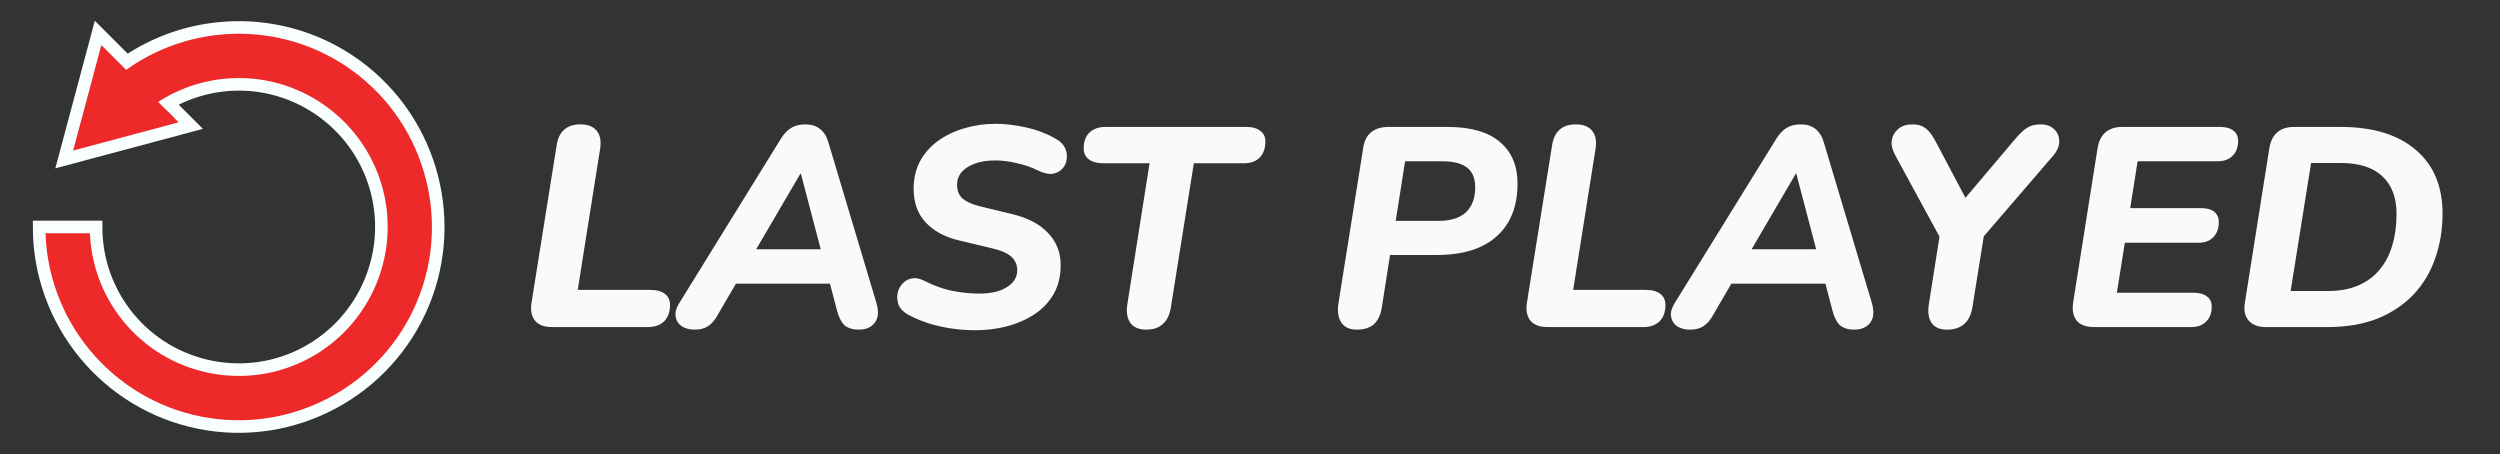 <?xml version="1.0" encoding="UTF-8" standalone="no"?>
<!-- Created with Inkscape (http://www.inkscape.org/) -->

<svg
   width="198.803mm"
   height="36.104mm"
   viewBox="0 0 198.803 36.104"
   version="1.1"
   id="svg1"
   inkscape:version="1.3.2 (091e20e, 2023-11-25)"
   sodipodi:docname="auto-lastplayed.svg"
   xmlns:inkscape="http://www.inkscape.org/namespaces/inkscape"
   xmlns:sodipodi="http://sodipodi.sourceforge.net/DTD/sodipodi-0.dtd"
   xmlns="http://www.w3.org/2000/svg"
   xmlns:svg="http://www.w3.org/2000/svg">
  <rect x="0" y="0" width="198.803" height="36.104" fill="#333333" stroke="none"/>
  <sodipodi:namedview
     id="namedview1"
     pagecolor="#ffffff"
     bordercolor="#666666"
     borderopacity="1.0"
     inkscape:showpageshadow="2"
     inkscape:pageopacity="0.0"
     inkscape:pagecheckerboard="0"
     inkscape:deskcolor="#d1d1d1"
     inkscape:document-units="mm"
     inkscape:zoom="3.5281881"
     inkscape:cx="93.674144"
     inkscape:cy="71.708195"
     inkscape:window-width="1800"
     inkscape:window-height="1037"
     inkscape:window-x="0"
     inkscape:window-y="44"
     inkscape:window-maximized="0"
     inkscape:current-layer="svg1" />
  <defs
     id="defs1">
    <rect
       x="161.124"
       y="124.857"
       width="611.797"
       height="108.209"
       id="rect2" />
    <rect
       x="166.484"
       y="161.439"
       width="548.22"
       height="127.806"
       id="rect1" />
  </defs>
  <g
     id="g21">
    <path
       id="path10"
       style="fill:#ee2929;fill-rule:evenodd;stroke:#f9ffff;stroke-linejoin:miter;stroke-opacity:1;paint-order:normal"
       d="M 18.766 2.184 C 18.319 2.191 17.872 2.216 17.428 2.26 C 14.835 2.515 12.305 3.408 10.089 4.907 L 7.799 2.617 L 5.107 12.68 L 15.17 9.989 L 13.399 8.218 C 13.124 8.374 12.848 8.529 12.582 8.703 C 12.419 8.815 12.255 8.924 12.097 9.045 C 12.198 8.968 12.299 8.891 12.402 8.818 C 12.46 8.776 12.522 8.742 12.582 8.703 C 16.348 6.115 21.364 5.998 25.283 8.617 C 29.794 11.631 31.537 17.377 29.461 22.389 C 27.385 27.401 22.09 30.232 16.77 29.174 C 11.449 28.116 7.639 23.474 7.639 18.049 L 3.111 18.049 C 3.111 25.607 8.474 32.141 15.887 33.615 C 23.3 35.089 30.752 31.106 33.644 24.123 C 36.537 17.141 34.083 9.05 27.799 4.851 C 25.05 3.014 21.894 2.14 18.766 2.184 z M 12.05 9.082 C 11.723 9.337 11.407 9.614 11.103 9.908 C 11.058 9.952 11.006 9.983 10.961 10.027 C 11.306 9.683 11.673 9.374 12.05 9.082 z " />
    <path
       id="path7"
       style="font-size:85.333px;font-family:Impact;-inkscape-font-specification:Impact;white-space:pre;shape-inside:url(#rect2);fill:#fafafa;stroke-width:3.001;paint-order:markers fill stroke"
       d="M 79.177 9.845 C 78.304 9.845 77.469 9.965 76.671 10.206 C 75.888 10.432 75.188 10.771 74.571 11.222 C 73.969 11.659 73.495 12.201 73.149 12.848 C 72.818 13.48 72.652 14.202 72.652 15.015 C 72.652 16.114 72.976 17.009 73.623 17.702 C 74.285 18.394 75.173 18.869 76.287 19.124 L 78.839 19.734 C 79.576 19.899 80.103 20.125 80.419 20.411 C 80.735 20.697 80.893 21.058 80.893 21.495 C 80.893 22.037 80.622 22.481 80.08 22.827 C 79.554 23.173 78.808 23.346 77.845 23.346 C 77.168 23.346 76.445 23.271 75.678 23.121 C 74.925 22.955 74.203 22.692 73.51 22.33 C 73.119 22.135 72.773 22.074 72.472 22.15 C 72.171 22.21 71.922 22.36 71.726 22.601 C 71.531 22.827 71.41 23.09 71.365 23.391 C 71.32 23.692 71.357 23.994 71.478 24.295 C 71.613 24.581 71.855 24.821 72.201 25.017 C 72.713 25.288 73.262 25.521 73.849 25.717 C 74.451 25.897 75.06 26.033 75.678 26.123 C 76.295 26.214 76.912 26.259 77.529 26.259 C 78.432 26.259 79.29 26.153 80.103 25.943 C 80.93 25.717 81.66 25.393 82.293 24.972 C 82.94 24.535 83.444 23.994 83.806 23.346 C 84.167 22.699 84.347 21.939 84.347 21.066 C 84.347 20.072 84.009 19.222 83.331 18.515 C 82.669 17.807 81.691 17.303 80.396 17.002 L 77.868 16.392 C 77.281 16.242 76.836 16.038 76.535 15.782 C 76.249 15.512 76.106 15.15 76.106 14.699 C 76.106 14.307 76.227 13.969 76.468 13.683 C 76.724 13.397 77.078 13.171 77.529 13.005 C 77.996 12.84 78.53 12.757 79.132 12.757 C 79.704 12.757 80.291 12.833 80.893 12.983 C 81.51 13.119 82.067 13.314 82.564 13.57 C 83.016 13.781 83.399 13.863 83.715 13.818 C 84.046 13.758 84.302 13.623 84.483 13.412 C 84.678 13.201 84.792 12.953 84.822 12.667 C 84.867 12.366 84.829 12.08 84.709 11.809 C 84.588 11.523 84.378 11.29 84.077 11.109 C 83.324 10.657 82.504 10.334 81.616 10.138 C 80.743 9.943 79.93 9.845 79.177 9.845 z M 46.168 9.89 C 45.626 9.89 45.198 10.025 44.881 10.296 C 44.565 10.567 44.362 10.974 44.272 11.516 L 42.263 24.091 C 42.172 24.693 42.27 25.167 42.556 25.514 C 42.842 25.845 43.293 26.01 43.91 26.01 L 51.519 26.01 C 52.061 26.01 52.49 25.86 52.806 25.559 C 53.122 25.243 53.28 24.806 53.28 24.249 C 53.28 23.873 53.145 23.579 52.874 23.369 C 52.603 23.158 52.211 23.053 51.7 23.053 L 45.942 23.053 L 47.726 11.809 C 47.817 11.207 47.726 10.74 47.456 10.409 C 47.185 10.063 46.755 9.89 46.168 9.89 z M 64.05 9.89 C 63.583 9.89 63.2 9.988 62.898 10.183 C 62.597 10.364 62.319 10.665 62.063 11.087 L 53.98 24.159 C 53.754 24.536 53.672 24.881 53.732 25.197 C 53.777 25.498 53.935 25.747 54.206 25.943 C 54.492 26.123 54.838 26.213 55.245 26.213 C 55.651 26.213 55.99 26.131 56.261 25.965 C 56.547 25.785 56.787 25.529 56.983 25.197 L 58.521 22.556 L 66 22.556 L 66.556 24.678 C 66.692 25.205 66.887 25.596 67.143 25.852 C 67.414 26.093 67.806 26.213 68.317 26.213 C 68.679 26.213 68.987 26.131 69.243 25.965 C 69.499 25.8 69.672 25.566 69.762 25.265 C 69.852 24.949 69.83 24.558 69.694 24.091 L 65.879 11.335 C 65.743 10.853 65.517 10.492 65.201 10.251 C 64.9 10.01 64.516 9.89 64.05 9.89 z M 125.326 9.89 C 124.784 9.89 124.355 10.025 124.039 10.296 C 123.723 10.567 123.52 10.974 123.43 11.516 L 121.42 24.091 C 121.33 24.693 121.428 25.167 121.713 25.514 C 121.999 25.845 122.451 26.01 123.068 26.01 L 130.677 26.01 C 131.219 26.01 131.648 25.86 131.964 25.559 C 132.28 25.243 132.438 24.806 132.438 24.249 C 132.438 23.873 132.303 23.579 132.032 23.369 C 131.761 23.158 131.369 23.053 130.858 23.053 L 125.1 23.053 L 126.884 11.809 C 126.974 11.207 126.884 10.74 126.613 10.409 C 126.342 10.063 125.913 9.89 125.326 9.89 z M 143.208 9.89 C 142.741 9.89 142.357 9.988 142.056 10.183 C 141.755 10.364 141.477 10.665 141.221 11.087 L 133.138 24.159 C 132.912 24.536 132.829 24.881 132.89 25.197 C 132.935 25.498 133.093 25.747 133.364 25.943 C 133.65 26.123 133.996 26.213 134.402 26.213 C 134.809 26.213 135.147 26.131 135.418 25.965 C 135.704 25.785 135.945 25.529 136.141 25.197 L 137.679 22.556 L 145.158 22.556 L 145.714 24.678 C 145.849 25.205 146.045 25.596 146.301 25.852 C 146.572 26.093 146.963 26.213 147.475 26.213 C 147.836 26.213 148.145 26.131 148.401 25.965 C 148.657 25.8 148.829 25.566 148.92 25.265 C 149.01 24.949 148.987 24.558 148.852 24.091 L 145.037 11.335 C 144.901 10.853 144.675 10.492 144.359 10.251 C 144.058 10.01 143.674 9.89 143.208 9.89 z M 152.103 9.89 C 151.622 9.89 151.238 10.01 150.952 10.251 C 150.666 10.492 150.493 10.8 150.433 11.177 C 150.387 11.538 150.485 11.937 150.726 12.373 L 154.23 18.817 L 153.39 24.159 C 153.285 24.791 153.352 25.296 153.593 25.672 C 153.849 26.033 154.256 26.213 154.813 26.213 C 155.972 26.213 156.649 25.627 156.845 24.453 L 157.752 18.793 L 163.279 12.373 C 163.596 11.997 163.753 11.621 163.753 11.244 C 163.753 10.853 163.618 10.53 163.347 10.274 C 163.091 10.018 162.73 9.89 162.263 9.89 C 161.857 9.89 161.518 9.973 161.247 10.138 C 160.976 10.289 160.66 10.575 160.299 10.996 L 156.295 15.731 L 153.909 11.222 C 153.639 10.71 153.368 10.364 153.097 10.183 C 152.841 9.988 152.51 9.89 152.103 9.89 z M 87.915 10.093 C 87.373 10.093 86.944 10.244 86.628 10.545 C 86.327 10.846 86.176 11.267 86.176 11.809 C 86.176 12.17 86.312 12.456 86.583 12.667 C 86.854 12.878 87.23 12.983 87.711 12.983 L 91.414 12.983 L 89.653 24.159 C 89.548 24.791 89.623 25.296 89.879 25.672 C 90.15 26.033 90.571 26.213 91.143 26.213 C 91.715 26.213 92.159 26.063 92.475 25.762 C 92.807 25.461 93.017 25.025 93.107 24.453 L 94.936 12.983 L 98.91 12.983 C 99.452 12.983 99.873 12.833 100.174 12.532 C 100.475 12.215 100.626 11.786 100.626 11.244 C 100.626 10.883 100.491 10.605 100.22 10.409 C 99.964 10.198 99.587 10.093 99.091 10.093 L 87.915 10.093 z M 110.425 10.093 C 109.838 10.093 109.371 10.236 109.025 10.522 C 108.679 10.808 108.468 11.244 108.393 11.831 L 106.429 24.159 C 106.338 24.791 106.421 25.296 106.677 25.672 C 106.933 26.033 107.339 26.213 107.896 26.213 C 108.468 26.213 108.92 26.07 109.251 25.784 C 109.582 25.483 109.792 25.04 109.883 24.453 L 110.537 20.276 L 114.241 20.276 C 116.333 20.276 117.928 19.779 119.027 18.785 C 120.126 17.792 120.675 16.4 120.675 14.608 C 120.675 13.178 120.209 12.072 119.275 11.29 C 118.342 10.492 116.95 10.093 115.098 10.093 L 110.425 10.093 z M 168.765 10.093 C 168.208 10.093 167.765 10.236 167.434 10.522 C 167.103 10.808 166.892 11.229 166.801 11.786 L 164.86 24.046 C 164.769 24.678 164.868 25.167 165.153 25.514 C 165.439 25.845 165.906 26.01 166.553 26.01 L 174.252 26.01 C 174.749 26.01 175.14 25.867 175.426 25.581 C 175.727 25.295 175.878 24.896 175.878 24.385 C 175.878 24.023 175.75 23.753 175.494 23.572 C 175.253 23.377 174.899 23.279 174.433 23.279 L 168.336 23.279 L 168.969 19.305 L 174.839 19.305 C 175.321 19.305 175.704 19.162 175.99 18.876 C 176.291 18.575 176.442 18.169 176.442 17.657 C 176.442 17.311 176.322 17.04 176.081 16.844 C 175.84 16.648 175.486 16.55 175.02 16.55 L 169.398 16.55 L 169.985 12.825 L 176.352 12.825 C 176.849 12.825 177.24 12.682 177.526 12.396 C 177.827 12.11 177.977 11.711 177.977 11.199 C 177.977 10.838 177.85 10.567 177.594 10.386 C 177.353 10.191 176.999 10.093 176.532 10.093 L 168.765 10.093 z M 182.425 10.093 C 181.868 10.093 181.424 10.236 181.093 10.522 C 180.762 10.808 180.551 11.229 180.461 11.786 L 178.519 24.046 C 178.414 24.663 178.511 25.145 178.813 25.491 C 179.114 25.837 179.573 26.01 180.19 26.01 L 185.067 26.01 C 186.587 26.01 187.919 25.784 189.063 25.333 C 190.207 24.866 191.163 24.227 191.93 23.414 C 192.698 22.601 193.27 21.645 193.647 20.547 C 194.038 19.448 194.233 18.259 194.233 16.979 C 194.233 14.812 193.526 13.126 192.111 11.922 C 190.696 10.703 188.694 10.093 186.105 10.093 L 182.425 10.093 z M 111.734 12.825 L 114.669 12.825 C 115.558 12.825 116.219 12.991 116.656 13.322 C 117.092 13.653 117.311 14.179 117.311 14.902 C 117.311 15.76 117.063 16.422 116.566 16.889 C 116.069 17.34 115.339 17.566 114.376 17.566 L 110.989 17.566 L 111.734 12.825 z M 183.78 12.96 L 186.105 12.96 C 187.596 12.96 188.709 13.314 189.447 14.021 C 190.199 14.714 190.576 15.715 190.576 17.024 C 190.576 17.927 190.463 18.755 190.237 19.508 C 190.026 20.245 189.695 20.885 189.244 21.427 C 188.807 21.969 188.243 22.391 187.55 22.692 C 186.858 22.993 186.045 23.143 185.112 23.143 L 182.154 23.143 L 183.78 12.96 z M 63.644 13.818 L 63.689 13.818 L 65.266 19.824 L 60.13 19.824 L 63.644 13.818 z M 142.801 13.818 L 142.847 13.818 L 144.424 19.824 L 139.288 19.824 L 142.801 13.818 z " />
    <path
       id="rect17"
       style="fill:#ee2929;fill-opacity:1;stroke:none;stroke-width:1.252;stroke-linecap:butt;stroke-linejoin:miter;stroke-miterlimit:0;stroke-dasharray:none;stroke-opacity:1;paint-order:normal"
       d="M 12.285 -3.418 L 12.285 -0.636 L 15.062 -0.636 L 15.062 -3.417 L 12.285 -3.418 z "
       transform="matrix(0.709,0.706,-0.93,0.367,0,0)" />
  </g>
</svg>
